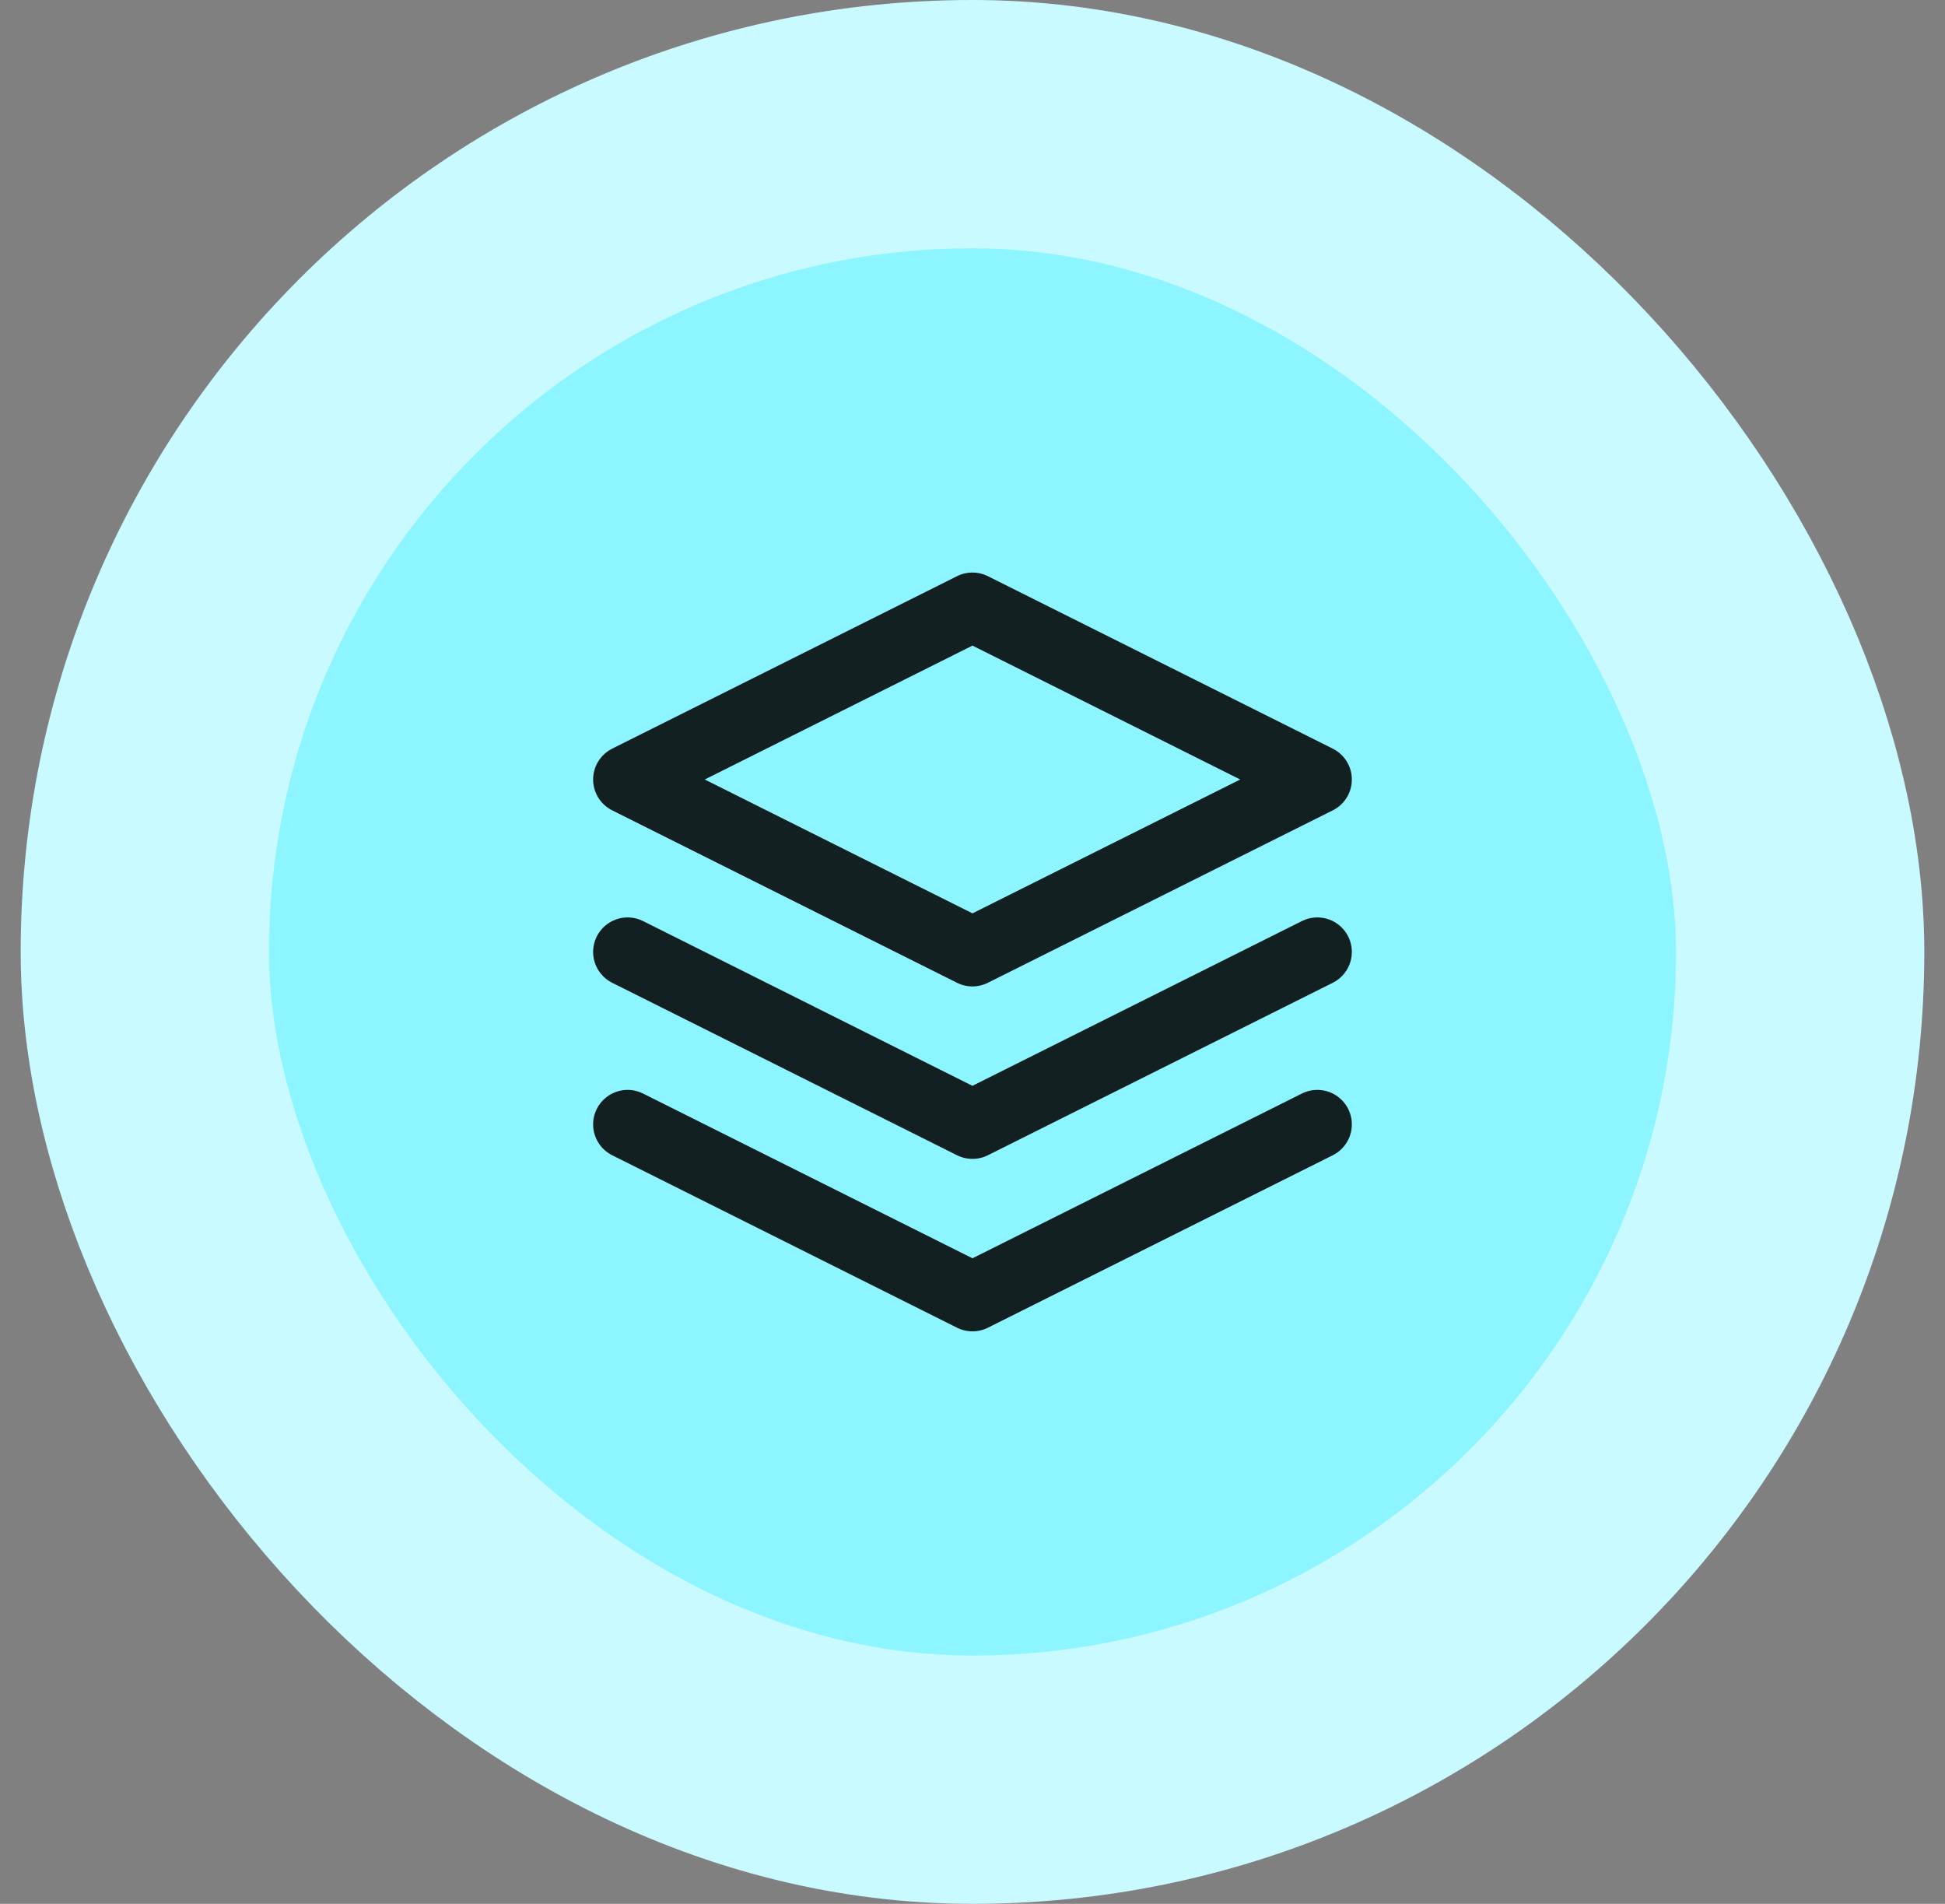 <svg width="47" height="46" viewBox="0 0 47 46" fill="none" xmlns="http://www.w3.org/2000/svg">
<rect x="0" y="0" width="47" height="46" fill="#808080" stroke="none"/>
<rect x="3.5" y="3" width="40" height="40" rx="20" fill="#8DF5FF"/>
<rect x="3.5" y="3" width="40" height="40" rx="20" stroke="#C9FAFF" stroke-width="6"/>
<path d="M15.166 27.167L23.499 31.334L31.833 27.167M15.166 23L23.499 27.167L31.833 23M23.499 14.667L15.166 18.834L23.499 23L31.833 18.834L23.499 14.667Z" stroke="black" stroke-opacity="0.87" stroke-width="1.667" stroke-linecap="round" stroke-linejoin="round"/>
</svg>
